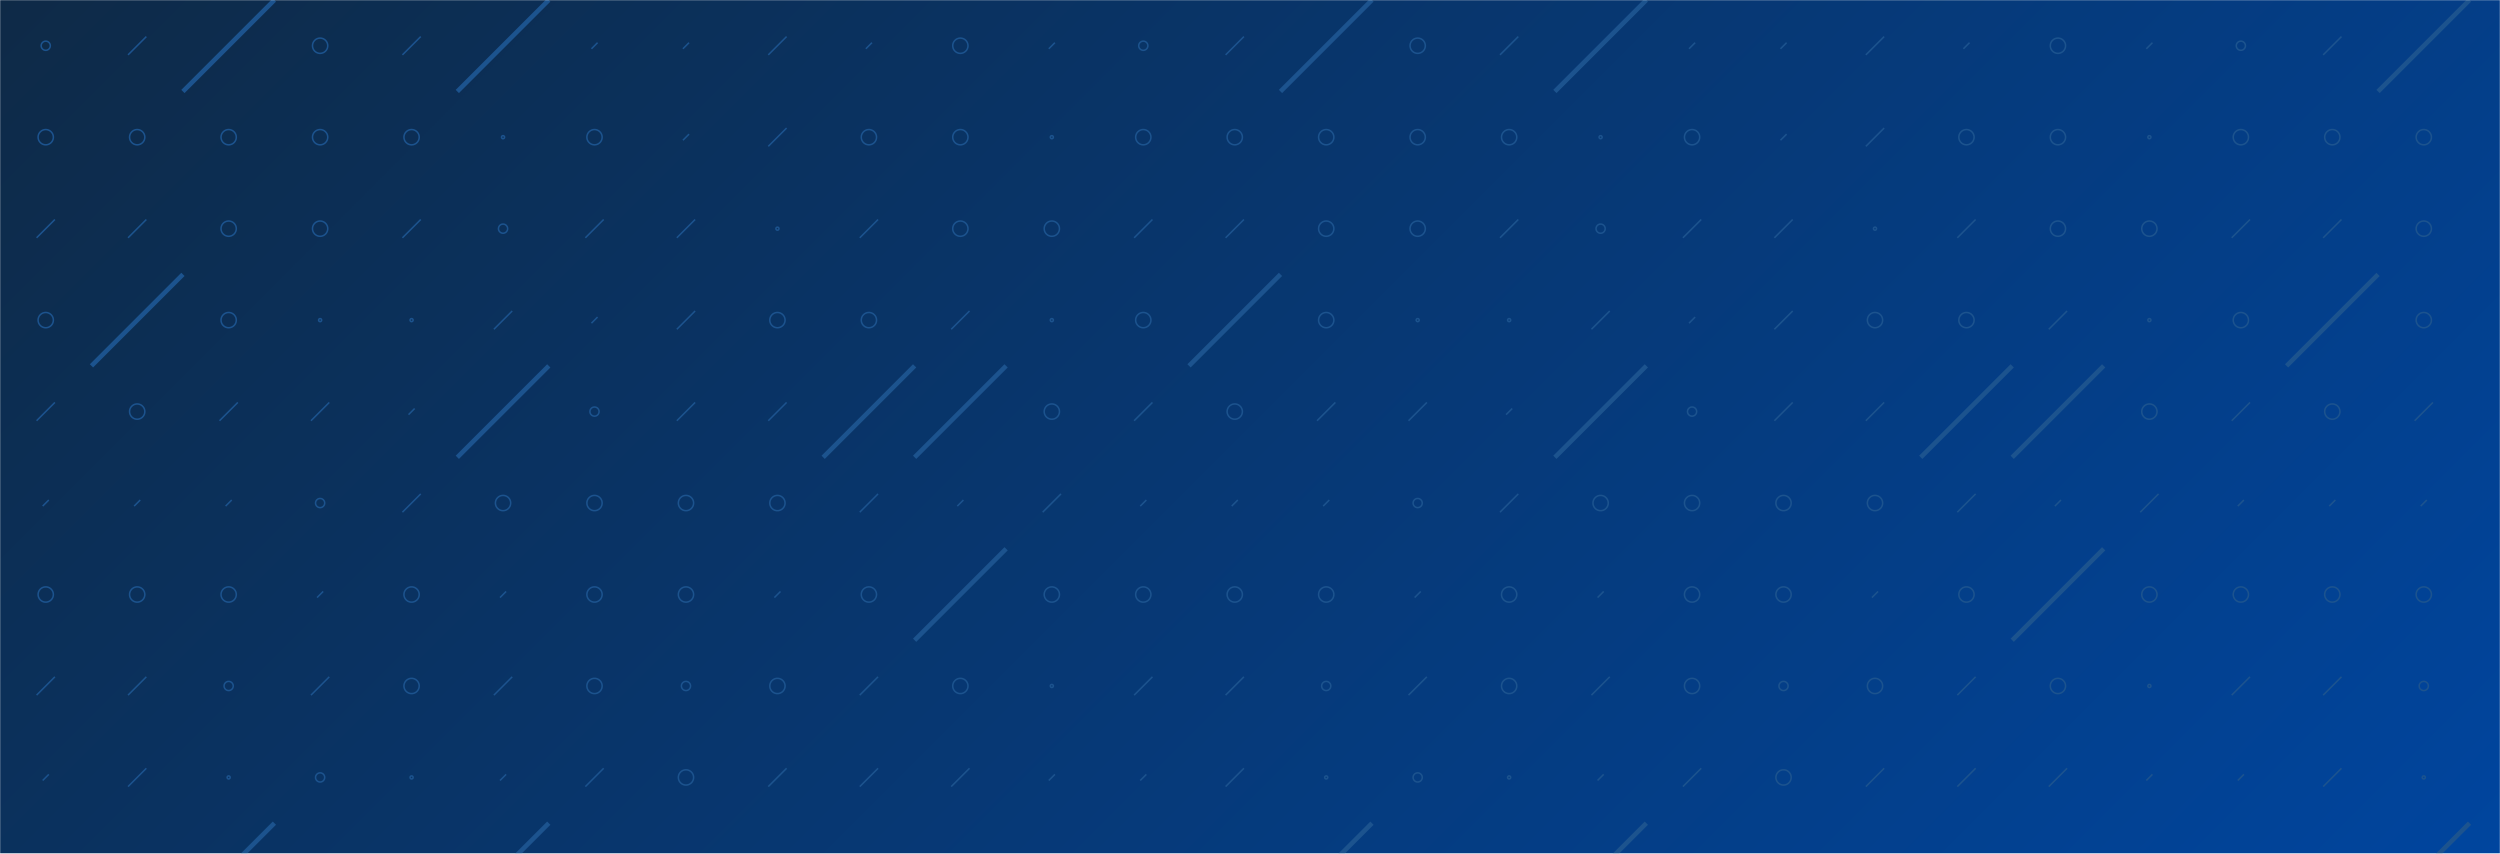 <svg xmlns="http://www.w3.org/2000/svg" version="1.1" xmlns:xlink="http://www.w3.org/1999/xlink" xmlns:svgjs="http://svgjs.com/svgjs" width="1640" height="560" preserveAspectRatio="none" viewBox="0 0 1640 560"><g mask="url(&quot;#SvgjsMask1034&quot;)" fill="none"><rect width="1640" height="560" x="0" y="0" fill="url(#SvgjsLinearGradient1035)"></rect><use xlink:href="#SvgjsSymbol1042" x="0" y="0"></use><use xlink:href="#SvgjsSymbol1042" x="720" y="0"></use><use xlink:href="#SvgjsSymbol1042" x="1440" y="0"></use></g><defs><mask id="SvgjsMask1034"><rect width="1640" height="560" fill="#ffffff"></rect></mask><linearGradient x1="16.46%" y1="-48.21%" x2="83.54%" y2="148.21%" gradientUnits="userSpaceOnUse" id="SvgjsLinearGradient1035"><stop stop-color="#0e2a47" offset="0"></stop><stop stop-color="#00459e" offset="1"></stop></linearGradient><path d="M-1 0 a1 1 0 1 0 2 0 a1 1 0 1 0 -2 0z" id="SvgjsPath1041"></path><path d="M-3 0 a3 3 0 1 0 6 0 a3 3 0 1 0 -6 0z" id="SvgjsPath1036"></path><path d="M-5 0 a5 5 0 1 0 10 0 a5 5 0 1 0 -10 0z" id="SvgjsPath1037"></path><path d="M2 -2 L-2 2z" id="SvgjsPath1039"></path><path d="M6 -6 L-6 6z" id="SvgjsPath1038"></path><path d="M30 -30 L-30 30z" id="SvgjsPath1040"></path></defs><symbol id="SvgjsSymbol1042"><use xlink:href="#SvgjsPath1036" x="30" y="30" stroke="#1c538e"></use><use xlink:href="#SvgjsPath1037" x="30" y="90" stroke="#1c538e"></use><use xlink:href="#SvgjsPath1038" x="30" y="150" stroke="#1c538e"></use><use xlink:href="#SvgjsPath1037" x="30" y="210" stroke="#1c538e"></use><use xlink:href="#SvgjsPath1038" x="30" y="270" stroke="#1c538e"></use><use xlink:href="#SvgjsPath1039" x="30" y="330" stroke="#1c538e"></use><use xlink:href="#SvgjsPath1037" x="30" y="390" stroke="#1c538e"></use><use xlink:href="#SvgjsPath1038" x="30" y="450" stroke="#1c538e"></use><use xlink:href="#SvgjsPath1039" x="30" y="510" stroke="#1c538e"></use><use xlink:href="#SvgjsPath1036" x="30" y="570" stroke="#1c538e"></use><use xlink:href="#SvgjsPath1038" x="90" y="30" stroke="#1c538e"></use><use xlink:href="#SvgjsPath1037" x="90" y="90" stroke="#1c538e"></use><use xlink:href="#SvgjsPath1038" x="90" y="150" stroke="#1c538e"></use><use xlink:href="#SvgjsPath1040" x="90" y="210" stroke="#1c538e" stroke-width="3"></use><use xlink:href="#SvgjsPath1037" x="90" y="270" stroke="#1c538e"></use><use xlink:href="#SvgjsPath1039" x="90" y="330" stroke="#1c538e"></use><use xlink:href="#SvgjsPath1037" x="90" y="390" stroke="#1c538e"></use><use xlink:href="#SvgjsPath1038" x="90" y="450" stroke="#1c538e"></use><use xlink:href="#SvgjsPath1038" x="90" y="510" stroke="#1c538e"></use><use xlink:href="#SvgjsPath1039" x="90" y="570" stroke="#1c538e"></use><use xlink:href="#SvgjsPath1040" x="150" y="30" stroke="#1c538e" stroke-width="3"></use><use xlink:href="#SvgjsPath1037" x="150" y="90" stroke="#1c538e"></use><use xlink:href="#SvgjsPath1037" x="150" y="150" stroke="#1c538e"></use><use xlink:href="#SvgjsPath1037" x="150" y="210" stroke="#1c538e"></use><use xlink:href="#SvgjsPath1038" x="150" y="270" stroke="#1c538e"></use><use xlink:href="#SvgjsPath1039" x="150" y="330" stroke="#1c538e"></use><use xlink:href="#SvgjsPath1037" x="150" y="390" stroke="#1c538e"></use><use xlink:href="#SvgjsPath1036" x="150" y="450" stroke="#1c538e"></use><use xlink:href="#SvgjsPath1041" x="150" y="510" stroke="#1c538e"></use><use xlink:href="#SvgjsPath1040" x="150" y="570" stroke="#1c538e" stroke-width="3"></use><use xlink:href="#SvgjsPath1037" x="210" y="30" stroke="#1c538e"></use><use xlink:href="#SvgjsPath1037" x="210" y="90" stroke="#1c538e"></use><use xlink:href="#SvgjsPath1037" x="210" y="150" stroke="#1c538e"></use><use xlink:href="#SvgjsPath1041" x="210" y="210" stroke="#1c538e"></use><use xlink:href="#SvgjsPath1038" x="210" y="270" stroke="#1c538e"></use><use xlink:href="#SvgjsPath1036" x="210" y="330" stroke="#1c538e"></use><use xlink:href="#SvgjsPath1039" x="210" y="390" stroke="#1c538e"></use><use xlink:href="#SvgjsPath1038" x="210" y="450" stroke="#1c538e"></use><use xlink:href="#SvgjsPath1036" x="210" y="510" stroke="#1c538e"></use><use xlink:href="#SvgjsPath1039" x="210" y="570" stroke="#1c538e"></use><use xlink:href="#SvgjsPath1038" x="270" y="30" stroke="#1c538e"></use><use xlink:href="#SvgjsPath1037" x="270" y="90" stroke="#1c538e"></use><use xlink:href="#SvgjsPath1038" x="270" y="150" stroke="#1c538e"></use><use xlink:href="#SvgjsPath1041" x="270" y="210" stroke="#1c538e"></use><use xlink:href="#SvgjsPath1039" x="270" y="270" stroke="#1c538e"></use><use xlink:href="#SvgjsPath1038" x="270" y="330" stroke="#1c538e"></use><use xlink:href="#SvgjsPath1037" x="270" y="390" stroke="#1c538e"></use><use xlink:href="#SvgjsPath1037" x="270" y="450" stroke="#1c538e"></use><use xlink:href="#SvgjsPath1041" x="270" y="510" stroke="#1c538e"></use><use xlink:href="#SvgjsPath1038" x="270" y="570" stroke="#1c538e"></use><use xlink:href="#SvgjsPath1040" x="330" y="30" stroke="#1c538e" stroke-width="3"></use><use xlink:href="#SvgjsPath1041" x="330" y="90" stroke="#1c538e"></use><use xlink:href="#SvgjsPath1036" x="330" y="150" stroke="#1c538e"></use><use xlink:href="#SvgjsPath1038" x="330" y="210" stroke="#1c538e"></use><use xlink:href="#SvgjsPath1040" x="330" y="270" stroke="#1c538e" stroke-width="3"></use><use xlink:href="#SvgjsPath1037" x="330" y="330" stroke="#1c538e"></use><use xlink:href="#SvgjsPath1039" x="330" y="390" stroke="#1c538e"></use><use xlink:href="#SvgjsPath1038" x="330" y="450" stroke="#1c538e"></use><use xlink:href="#SvgjsPath1039" x="330" y="510" stroke="#1c538e"></use><use xlink:href="#SvgjsPath1040" x="330" y="570" stroke="#1c538e" stroke-width="3"></use><use xlink:href="#SvgjsPath1039" x="390" y="30" stroke="#1c538e"></use><use xlink:href="#SvgjsPath1037" x="390" y="90" stroke="#1c538e"></use><use xlink:href="#SvgjsPath1038" x="390" y="150" stroke="#1c538e"></use><use xlink:href="#SvgjsPath1039" x="390" y="210" stroke="#1c538e"></use><use xlink:href="#SvgjsPath1036" x="390" y="270" stroke="#1c538e"></use><use xlink:href="#SvgjsPath1037" x="390" y="330" stroke="#1c538e"></use><use xlink:href="#SvgjsPath1037" x="390" y="390" stroke="#1c538e"></use><use xlink:href="#SvgjsPath1037" x="390" y="450" stroke="#1c538e"></use><use xlink:href="#SvgjsPath1038" x="390" y="510" stroke="#1c538e"></use><use xlink:href="#SvgjsPath1038" x="390" y="570" stroke="#1c538e"></use><use xlink:href="#SvgjsPath1039" x="450" y="30" stroke="#1c538e"></use><use xlink:href="#SvgjsPath1039" x="450" y="90" stroke="#1c538e"></use><use xlink:href="#SvgjsPath1038" x="450" y="150" stroke="#1c538e"></use><use xlink:href="#SvgjsPath1038" x="450" y="210" stroke="#1c538e"></use><use xlink:href="#SvgjsPath1038" x="450" y="270" stroke="#1c538e"></use><use xlink:href="#SvgjsPath1037" x="450" y="330" stroke="#1c538e"></use><use xlink:href="#SvgjsPath1037" x="450" y="390" stroke="#1c538e"></use><use xlink:href="#SvgjsPath1036" x="450" y="450" stroke="#1c538e"></use><use xlink:href="#SvgjsPath1037" x="450" y="510" stroke="#1c538e"></use><use xlink:href="#SvgjsPath1037" x="450" y="570" stroke="#1c538e"></use><use xlink:href="#SvgjsPath1038" x="510" y="30" stroke="#1c538e"></use><use xlink:href="#SvgjsPath1038" x="510" y="90" stroke="#1c538e"></use><use xlink:href="#SvgjsPath1041" x="510" y="150" stroke="#1c538e"></use><use xlink:href="#SvgjsPath1037" x="510" y="210" stroke="#1c538e"></use><use xlink:href="#SvgjsPath1038" x="510" y="270" stroke="#1c538e"></use><use xlink:href="#SvgjsPath1037" x="510" y="330" stroke="#1c538e"></use><use xlink:href="#SvgjsPath1039" x="510" y="390" stroke="#1c538e"></use><use xlink:href="#SvgjsPath1037" x="510" y="450" stroke="#1c538e"></use><use xlink:href="#SvgjsPath1038" x="510" y="510" stroke="#1c538e"></use><use xlink:href="#SvgjsPath1037" x="510" y="570" stroke="#1c538e"></use><use xlink:href="#SvgjsPath1039" x="570" y="30" stroke="#1c538e"></use><use xlink:href="#SvgjsPath1037" x="570" y="90" stroke="#1c538e"></use><use xlink:href="#SvgjsPath1038" x="570" y="150" stroke="#1c538e"></use><use xlink:href="#SvgjsPath1037" x="570" y="210" stroke="#1c538e"></use><use xlink:href="#SvgjsPath1040" x="570" y="270" stroke="#1c538e" stroke-width="3"></use><use xlink:href="#SvgjsPath1038" x="570" y="330" stroke="#1c538e"></use><use xlink:href="#SvgjsPath1037" x="570" y="390" stroke="#1c538e"></use><use xlink:href="#SvgjsPath1038" x="570" y="450" stroke="#1c538e"></use><use xlink:href="#SvgjsPath1038" x="570" y="510" stroke="#1c538e"></use><use xlink:href="#SvgjsPath1038" x="570" y="570" stroke="#1c538e"></use><use xlink:href="#SvgjsPath1037" x="630" y="30" stroke="#1c538e"></use><use xlink:href="#SvgjsPath1037" x="630" y="90" stroke="#1c538e"></use><use xlink:href="#SvgjsPath1037" x="630" y="150" stroke="#1c538e"></use><use xlink:href="#SvgjsPath1038" x="630" y="210" stroke="#1c538e"></use><use xlink:href="#SvgjsPath1040" x="630" y="270" stroke="#1c538e" stroke-width="3"></use><use xlink:href="#SvgjsPath1039" x="630" y="330" stroke="#1c538e"></use><use xlink:href="#SvgjsPath1040" x="630" y="390" stroke="#1c538e" stroke-width="3"></use><use xlink:href="#SvgjsPath1037" x="630" y="450" stroke="#1c538e"></use><use xlink:href="#SvgjsPath1038" x="630" y="510" stroke="#1c538e"></use><use xlink:href="#SvgjsPath1037" x="630" y="570" stroke="#1c538e"></use><use xlink:href="#SvgjsPath1039" x="690" y="30" stroke="#1c538e"></use><use xlink:href="#SvgjsPath1041" x="690" y="90" stroke="#1c538e"></use><use xlink:href="#SvgjsPath1037" x="690" y="150" stroke="#1c538e"></use><use xlink:href="#SvgjsPath1041" x="690" y="210" stroke="#1c538e"></use><use xlink:href="#SvgjsPath1037" x="690" y="270" stroke="#1c538e"></use><use xlink:href="#SvgjsPath1038" x="690" y="330" stroke="#1c538e"></use><use xlink:href="#SvgjsPath1037" x="690" y="390" stroke="#1c538e"></use><use xlink:href="#SvgjsPath1041" x="690" y="450" stroke="#1c538e"></use><use xlink:href="#SvgjsPath1039" x="690" y="510" stroke="#1c538e"></use><use xlink:href="#SvgjsPath1036" x="690" y="570" stroke="#1c538e"></use></symbol></svg>